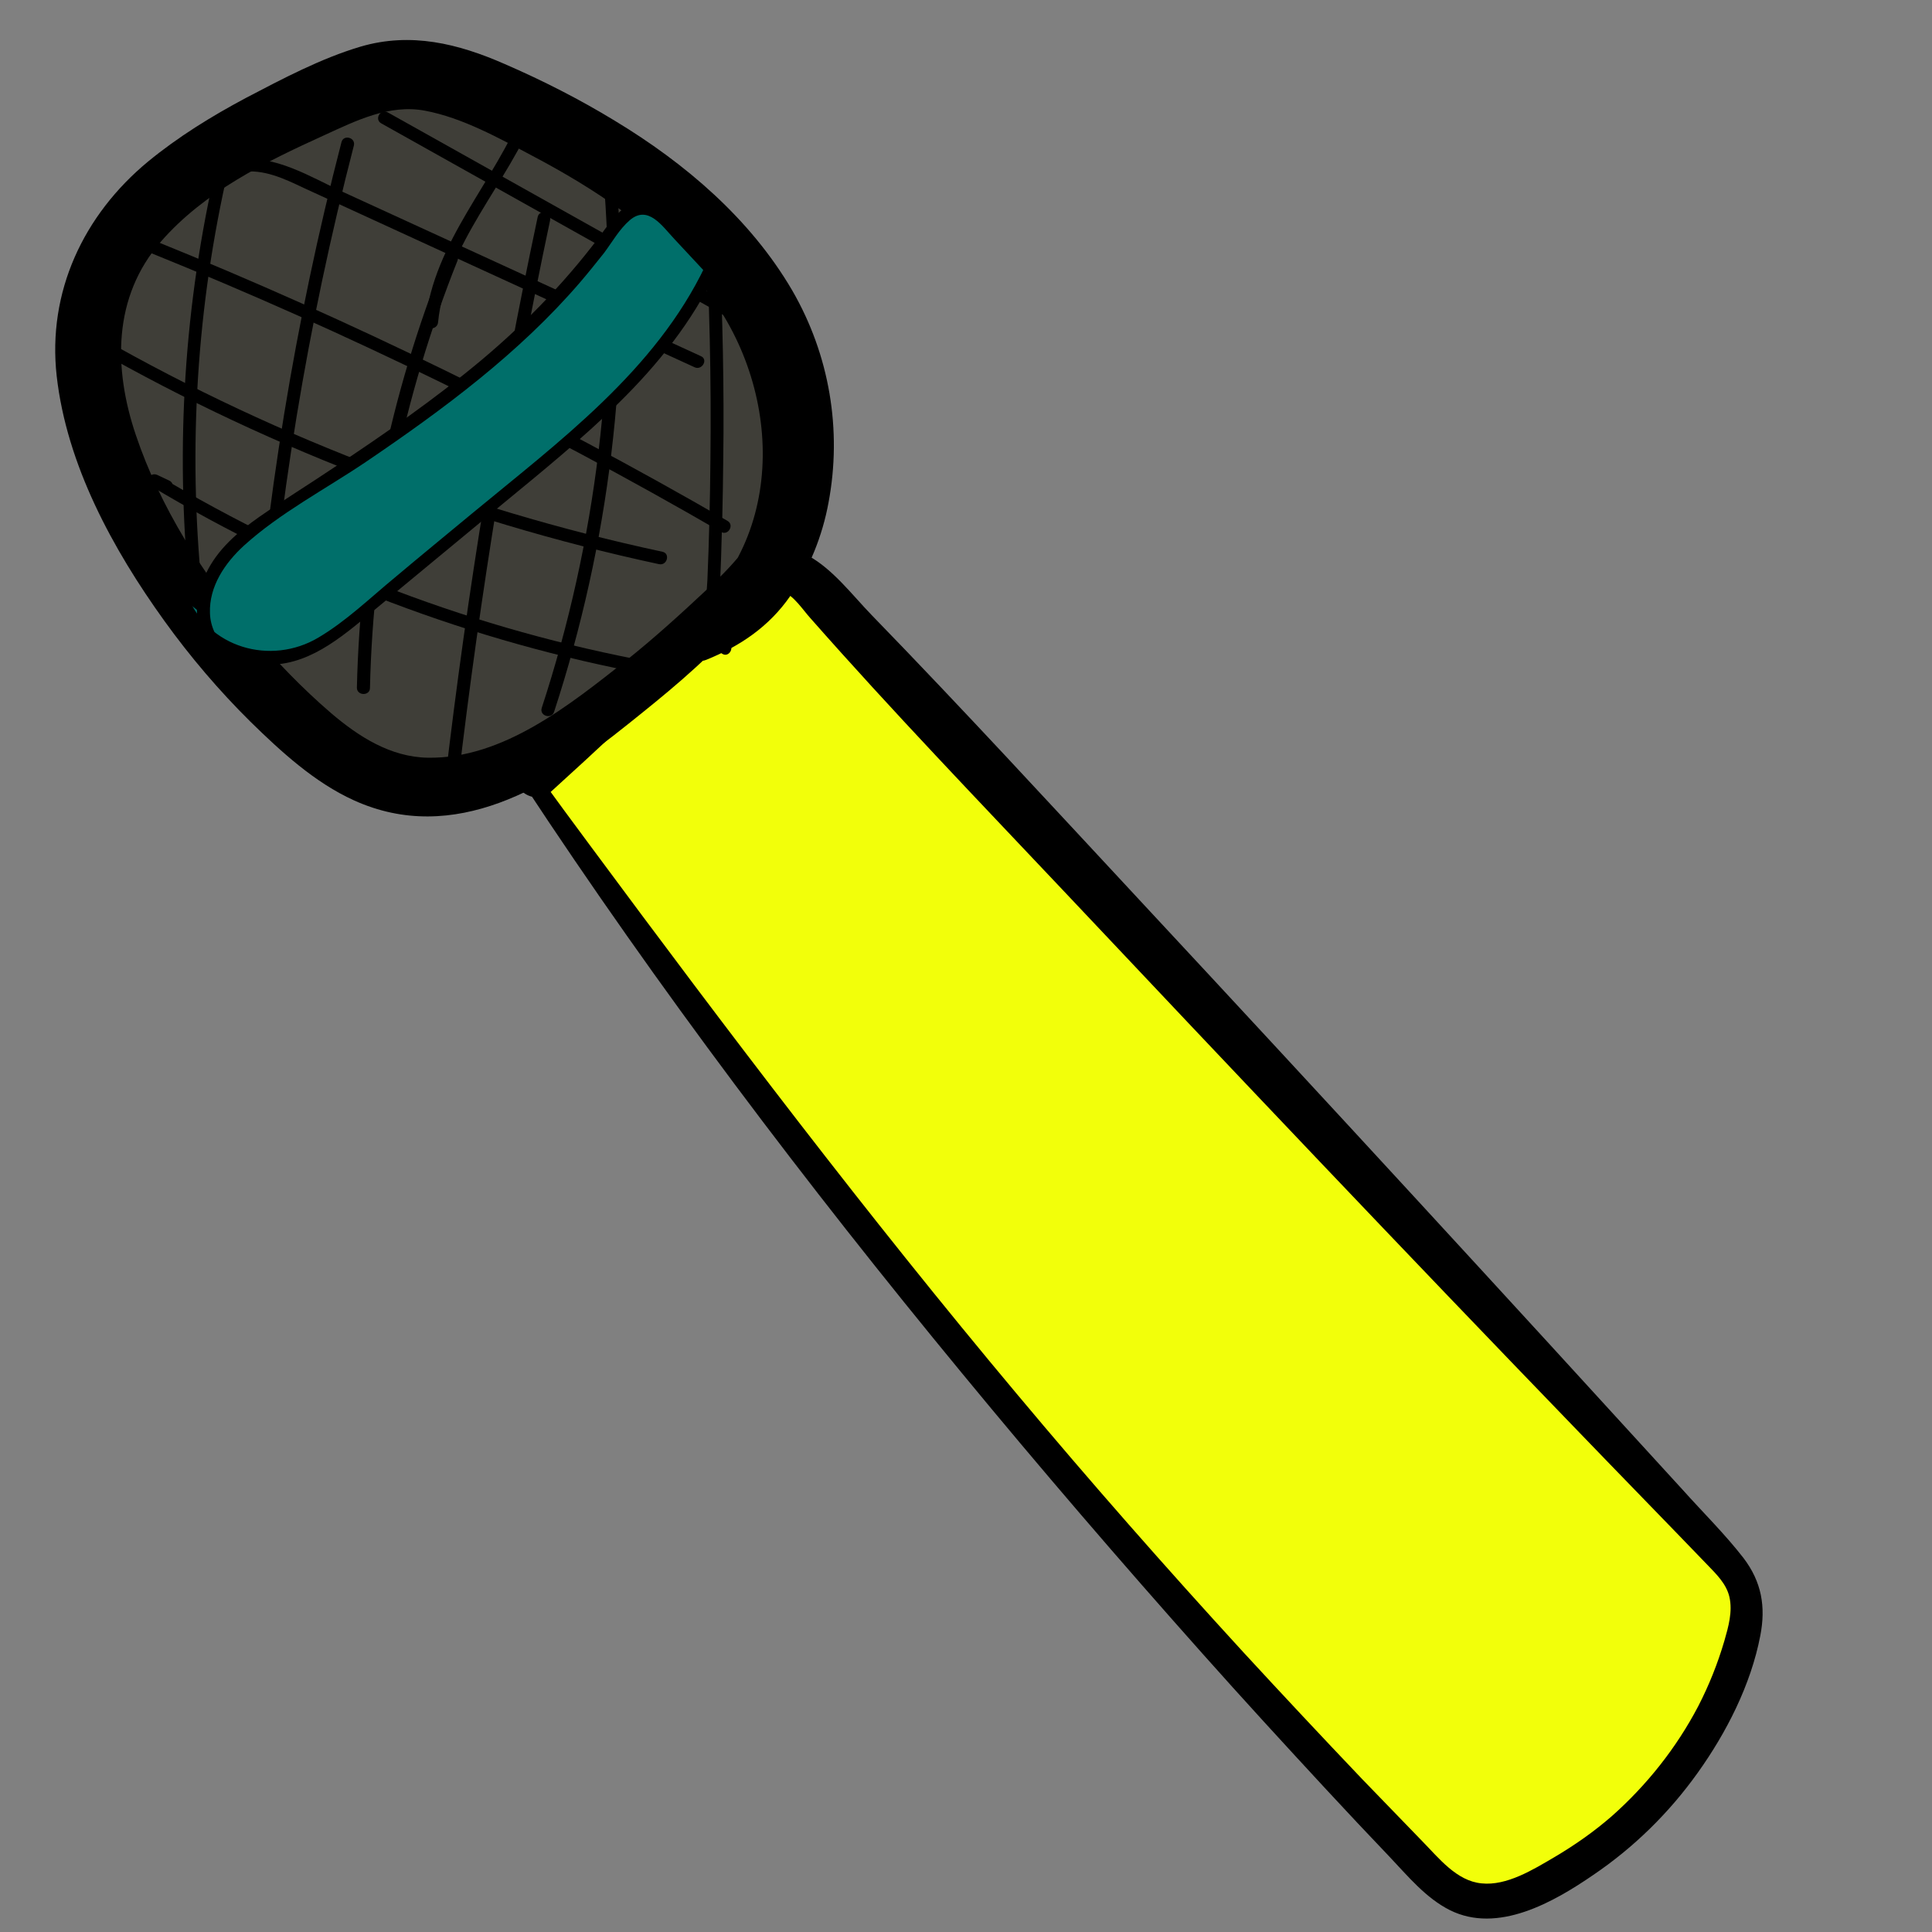 <?xml version="1.0" encoding="utf-8"?>
<!-- Generator: Adobe Illustrator 23.0.2, SVG Export Plug-In . SVG Version: 6.00 Build 0)  -->
<svg version="1.1" id="Layer_1" xmlns="http://www.w3.org/2000/svg" xmlns:xlink="http://www.w3.org/1999/xlink" x="0px" y="0px"
	 viewBox="0 0 576 576" style="enable-background:new 0 0 576 576;" xml:space="preserve">
<rect x="0" y="0" width="576" height="576" fill="#808080" stroke="none"/>
<style type="text/css">
	.st0{fill:#F2FF0A;}
	.st1{fill:#3F3E38;}
	.st2{fill:#006F6A;}
</style>
<g>
	<path class="st0" d="M158.1,232.3C237.4,347,326,455.2,422.9,555.4c4.6,4.8,9.7,9.8,16.2,11.1c6.2,1.3,12.5-0.9,18.2-3.6
		c29.8-13.9,52.9-41.3,61.7-72.9c1.4-5.2,2.5-10.8,0.8-15.9c-1.4-4.2-4.5-7.6-7.6-10.9c-89.5-95.5-179-191-268.5-286.5
		c-2.7-2.9-5.6-5.9-9.5-6.8c-6.3-1.4-12.1,3.3-16.8,7.7c-19.3,18-38.5,36-57.8,54"/>
	<g>
		<path d="M156,233.6c40.2,61.1,84.3,119.4,130.8,175.8c23.3,28.3,47.3,56.2,71.7,83.6c12.1,13.6,24.4,27,36.8,40.4
			c6.3,6.8,12.6,13.5,19,20.2c5.4,5.7,10.8,12.3,18,15.9c14.3,7.1,30.9-2.4,42.7-10.5c12.1-8.2,22.6-18.5,31.1-30.4
			c8.6-12,15.9-26.3,18.7-40.9c1.7-8.7,0.4-16.1-5-23.2c-5.5-7.1-12.1-13.6-18.1-20.3C448.4,385.8,394.9,327.6,341,269.7
			c-26.9-28.9-53.7-58.1-81.2-86.4c-5.7-5.9-11.5-13.6-18.8-17.6c-7.6-4.2-15.5-1.9-22.1,2.9c-7.5,5.5-14,12.5-20.9,18.7
			c-7.1,6.4-14.1,12.9-21.2,19.3c-7.3,6.7-14.3,13.6-21.4,20.5c-5.9,5.7,2.9,14.3,8.9,8.9c13.7-12.4,27.1-25,40.4-37.8
			c6.5-6.2,12.8-12.8,19.6-18.5c2.4-2,5.6-4.5,8.9-3.4c3.4,1.1,6.2,5.6,8.5,8.1c24.4,27.7,50,54.3,75.3,81.1
			c50.8,53.9,101.7,107.6,153.2,160.9c12.9,13.4,25.9,26.7,38.8,40.1c2.7,2.8,5.7,5.7,6.6,9.6c1,4.4-0.3,8.9-1.5,13.1
			c-2,6.8-4.6,13.3-7.8,19.5c-6.5,12.4-15.3,23.5-25.8,32.8c-5.3,4.6-11,8.6-17.1,12.2c-6.3,3.7-14.2,8.6-21.7,7.8
			c-7.4-0.7-12.7-7.5-17.6-12.5c-6-6.2-12-12.4-18-18.6c-11.9-12.5-23.7-25.1-35.4-37.8c-23.1-25.2-45.7-50.9-67.7-77.2
			c-44.4-53-86.1-108-127.2-163.5c-5.2-7-10.3-13.9-15.3-20.9C158.5,228.5,154.2,230.9,156,233.6L156,233.6z"/>
	</g>
</g>
<g>
	<path class="st1" d="M233.5,153c-8.5,22.3-27.9,38.3-46.5,53.3c-20.5,16.5-45.6,34-70.9,26.8c-10-2.9-18.6-9.4-26.4-16.3
		c-21.1-18.8-38.5-41.6-51.1-66.9c-9.7-19.6-16.5-42.3-10.1-63.1c8.9-28.9,39.3-44.5,66.9-57c8-3.6,16.2-7.3,24.9-7.6
		c9.8-0.4,19.2,3.5,28.1,7.6c32.3,14.8,64.4,34.9,80.7,66.4s10.5,76.6-20.5,94.1"/>
	<g>
		<path d="M232.5,151.9c-1.9,1.6-4.1,2.5-5.6,4.4c-1.6,2-2.7,4.5-4.3,6.6c-3.4,4.7-7.5,8.8-11.8,12.8c-7.9,7.4-15.7,14.5-24.1,21.2
			c-16.8,13.2-36.7,29.4-59.2,29c-11.1-0.2-20.6-6.3-28.8-13.3c-8.5-7.3-16.4-15.5-23.7-24.1c-14.5-17.2-27.3-37.4-34.5-58.8
			C33.8,109.9,33.6,88.5,48,72c12.9-14.8,31.1-23.7,48.7-31.7c9.4-4.3,19.4-9.3,30-7.3c11.2,2.1,22.1,8.2,32.1,13.5
			c18.6,9.8,36.4,21.6,50,37.9c24.2,28.9,27,75.7-4.8,101c-5.2,4.1,0.4,13.8,6.6,11.3c10.1-4.1,18.7-9.9,25-19
			c5.7-8.2,9.6-18,11.4-27.8c4.1-21.7,0.3-44.1-10.8-63.3c-12.5-21.4-31.9-37.9-52.9-50.6c-10.5-6.4-21.5-12-32.8-16.9
			c-13.9-6.1-28-9.6-43-5.2c-11.8,3.5-23.3,9.6-34.2,15.3C63,34.7,53.1,40.8,44.1,48.2c-19.2,15.9-30,38.8-27.2,63.9
			c3,26.5,16.7,51.6,32.1,73c7.7,10.7,16.3,20.8,25.7,30.1c9.1,8.9,19.1,18.1,30.8,23.4c29.9,13.6,58.6-4.1,81.6-22.6
			c10.9-8.7,22-17.7,31.3-28c4.6-5,8.5-10.9,11.8-16.8c1.6-2.7,2.9-5.6,4.2-8.5c1.5-3.5,1-5.9,0.5-9.7
			C234.8,151.7,233.5,151.1,232.5,151.9L232.5,151.9z"/>
	</g>
</g>
<g>
	<g>
		<path d="M-147.7,120.7c0.5,0,0.5-0.8,0-0.8C-148.2,119.9-148.2,120.7-147.7,120.7L-147.7,120.7z"/>
	</g>
</g>
<g>
	<g>
		<path d="M63.7,52.9c-9.2,41.5-11.5,84.3-6.9,126.5c0.3,2.4,4.1,2.4,3.8,0c-4.6-41.9-2.4-84.3,6.7-125.5
			C67.9,51.6,64.2,50.5,63.7,52.9L63.7,52.9z"/>
	</g>
</g>
<g>
	<g>
		<path d="M78.8,206.1c3.9-54.9,12.9-109.4,26.7-162.7c0.6-2.4-3.1-3.4-3.7-1C87.9,96,79,150.8,75,206.1
			C74.8,208.5,78.6,208.5,78.8,206.1L78.8,206.1z"/>
	</g>
</g>
<g>
	<g>
		<path d="M110.3,205.1c1-43.7,9.9-86.8,26.1-127.4c0.9-2.3-2.8-3.3-3.7-1c-16.4,40.8-25.3,84.4-26.3,128.4
			C106.5,207.5,110.3,207.5,110.3,205.1L110.3,205.1z"/>
	</g>
</g>
<g>
	<g>
		<path d="M136.6,232.9c6.6-56.1,15.7-111.9,27.4-167.2c0.5-2.4-3.2-3.4-3.7-1c-11.8,55.6-21,111.8-27.6,168.2
			C132.5,235.3,136.3,235.3,136.6,232.9L136.6,232.9z"/>
	</g>
</g>
<g>
	<g>
		<path d="M165.2,212.2c16.4-50.1,22.8-103.1,18.8-155.7c-0.2-2.4-4-2.4-3.8,0c3.9,52.3-2.4,104.8-18.7,154.6
			C160.8,213.5,164.5,214.5,165.2,212.2L165.2,212.2z"/>
	</g>
</g>
<g>
	<g>
		<path d="M217.2,191.6c-4.2-2.7-2.9-9.4-2.7-13.6c0.2-5.3,0.5-10.6,0.6-15.9c0.4-10.9,0.5-21.9,0.6-32.8
			c0.1-21.6-0.5-43.1-1.7-64.7c-0.1-2.4-3.9-2.4-3.8,0c1.3,24.2,1.9,48.4,1.6,72.6c-0.1,11.9-0.4,23.9-0.9,35.8
			c-0.3,7-2.6,17.4,4.4,21.9C217.3,196.2,219.2,193,217.2,191.6L217.2,191.6z"/>
	</g>
</g>
<g>
	<g>
		<path d="M50.5,143.3c-1.2-0.6-2.4-1.1-3.6-1.7c-2.2-1-4,2-1.9,3.3c45.6,27.4,96,46.5,148.3,56.2c2.4,0.4,3.4-3.2,1-3.7
			c-52.1-9.6-102-28.5-147.4-55.8c-0.6,1.1-1.3,2.2-1.9,3.3c1.2,0.6,2.4,1.1,3.6,1.7C50.8,147.6,52.7,144.4,50.5,143.3L50.5,143.3z"
			/>
	</g>
</g>
<g>
	<g>
		<path d="M22.8,100.9c53.9,31.4,112.6,54.2,173.7,67.3c2.4,0.5,3.4-3.2,1-3.7c-60.7-13-119.1-35.6-172.8-66.9
			C22.6,96.4,20.7,99.7,22.8,100.9L22.8,100.9z"/>
	</g>
</g>
<g>
	<g>
		<path d="M44.9,75.4c58.6,23.7,115.4,51.5,170.1,83.2c2.1,1.2,4-2.1,1.9-3.3c-55-31.8-112.2-59.8-171-83.6
			C43.7,70.8,42.7,74.5,44.9,75.4L44.9,75.4z"/>
	</g>
</g>
<g>
	<g>
		<path d="M71.9,51.3c6.7-1,12.9,2,18.8,4.8c5.7,2.6,11.3,5.2,17,7.8c11,5.1,22.1,10.1,33.1,15.2c22.1,10.1,44.2,20.3,66.3,30.4
			c2.2,1,4.1-2.3,1.9-3.3c-23.9-11-47.8-21.9-71.7-32.9c-11.6-5.3-23.3-10.7-34.9-16c-9.8-4.5-20.4-11.3-31.6-9.7
			C68.5,48,69.5,51.6,71.9,51.3L71.9,51.3z"/>
	</g>
</g>
<g>
	<g>
		<path d="M113.7,36.8c39.4,22.1,78.8,44.1,118.2,66.2c2.1,1.2,4.1-2.1,1.9-3.3C194.4,77.6,155,55.6,115.6,33.5
			C113.4,32.3,111.5,35.6,113.7,36.8L113.7,36.8z"/>
	</g>
</g>
<g>
	<g>
		<path d="M156.2,32.3c-8.6,21.9-26.9,39.6-29.4,63.8c-0.2,2.4,3.6,2.4,3.8,0c2.4-23.6,20.9-41.4,29.3-62.8
			C160.8,31,157.1,30.1,156.2,32.3L156.2,32.3z"/>
	</g>
</g>
<g>
	<path class="st2" d="M53.8,177.9c4.7,13.3,20.8,21.5,34.3,17.4c7-2.1,12.9-6.9,18.5-11.6c15.8-13.1,31.6-26.1,47.4-39.2
		c22.4-18.5,45.5-37.9,57.8-64.3c-4.7-5-9.4-10.1-14.1-15.1c-1.1-1.2-2.3-2.5-3.9-3.1c-4.6-1.7-8.8,3-11.6,7
		c-24.8,35.5-62.5,59.4-98.6,83.2c-6.2,4.1-12.6,8.4-17.2,14.3c-4.6,5.9-7.3,13.8-5.1,21c2.2,7.2,10.2,12.6,17.4,10.3"/>
	<g>
		<path d="M51.9,178.4c3.9,10.2,13.1,17.6,23.9,19.4c13.5,2.2,23.8-6,33.6-14.1c13.5-11.2,27-22.3,40.5-33.5
			c11.8-9.7,23.7-19.4,34.6-30.1c11.6-11.4,21.9-24.2,28.9-39c0.4-0.8,0.3-1.6-0.3-2.3c-3.4-3.7-6.8-7.3-10.2-11
			c-2.3-2.5-4.8-6.1-8.1-7.5c-6.1-2.5-11,3.4-14.2,7.7c-10.7,14.7-23.1,27.6-37,39.3c-14,11.7-29,22.1-44.2,32.2
			c-7.3,4.9-14.9,9.6-22.1,14.6c-6.4,4.5-12.5,9.7-15.9,16.9c-3.3,6.8-4,15.1,0.4,21.6c3.9,5.7,10.7,8.8,17.5,7
			c2.4-0.6,1.4-4.3-1-3.7c-8.2,2.2-15.5-5.1-15.7-13.1c-0.3-8,4.5-15,10.2-20.2c10.7-9.7,24.3-16.8,36.3-24.9
			c23-15.6,45.7-32.4,63.9-53.6c2.4-2.8,4.8-5.8,7.1-8.7c2.4-3.2,4.5-7,7.6-9.7c5.5-4.8,9.8,1.8,13.3,5.5c3.2,3.4,6.4,6.9,9.6,10.3
			c-0.1-0.8-0.2-1.5-0.3-2.3c-14.9,31.3-43.7,52.5-69.7,74c-7.6,6.3-15.3,12.6-22.9,19c-7.4,6.1-14.5,13-22.8,17.9
			c-14.1,8.4-33.1,3.1-39.1-12.8C54.7,175.1,51.1,176.1,51.9,178.4L51.9,178.4z"/>
	</g>
</g>
</svg>
